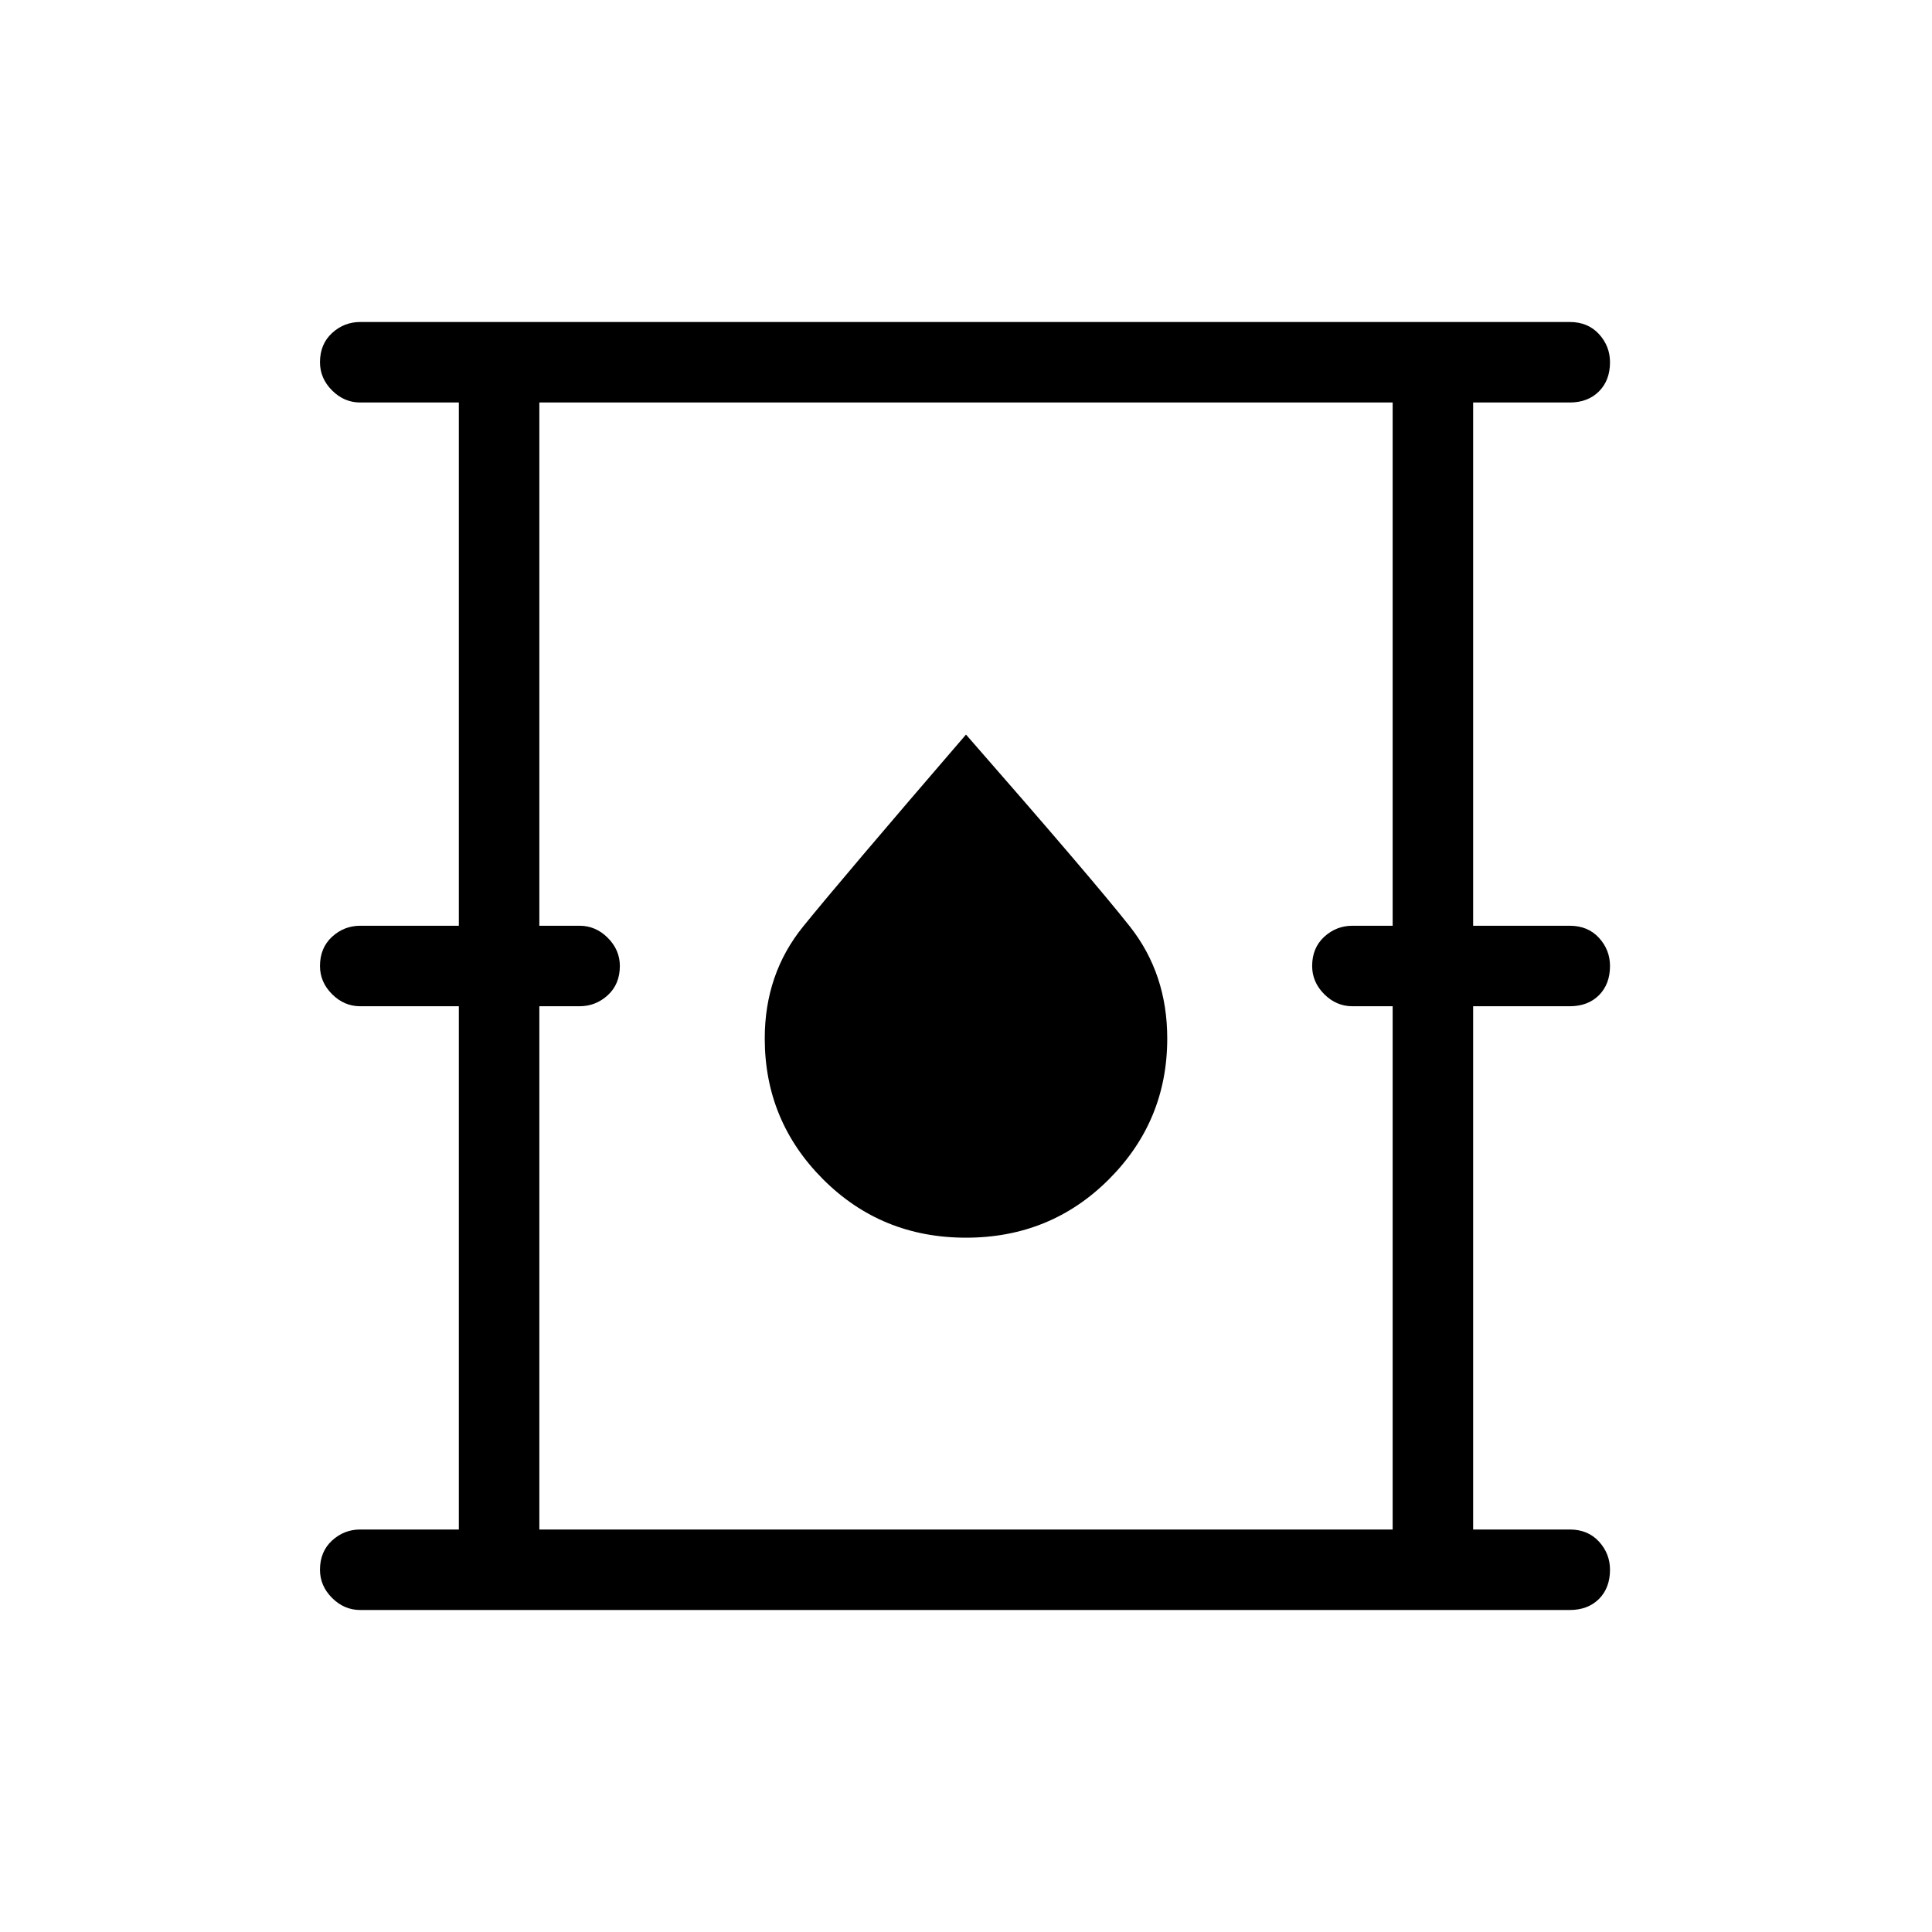 <svg xmlns="http://www.w3.org/2000/svg" height="24" width="24"><path d="M4.475 20q-.2 0-.35-.15-.15-.15-.15-.35 0-.225.15-.363.15-.137.35-.137H5.7v-6.5H4.475q-.2 0-.35-.15-.15-.15-.15-.35 0-.225.15-.363.15-.137.35-.137H5.7V5H4.475q-.2 0-.35-.15-.15-.15-.15-.35 0-.225.15-.363.15-.137.35-.137H19.5q.225 0 .363.15.137.15.137.35 0 .225-.137.362Q19.725 5 19.5 5h-1.2v6.5h1.2q.225 0 .363.15.137.15.137.35 0 .225-.137.363-.138.137-.363.137h-1.2V19h1.2q.225 0 .363.15.137.15.137.35 0 .225-.137.363-.138.137-.363.137ZM6.7 19h10.6v-6.5h-.5q-.2 0-.35-.15-.15-.15-.15-.35 0-.225.15-.363.15-.137.35-.137h.5V5H6.7v6.5h.5q.2 0 .35.15.15.15.15.35 0 .225-.15.363-.15.137-.35.137h-.5Zm5.3-3.625q1.05 0 1.775-.725.725-.725.725-1.75 0-.8-.462-1.388-.463-.587-2.038-2.387-1.55 1.8-2.025 2.387Q9.5 12.1 9.5 12.9q0 1.025.725 1.75.725.725 1.775.725ZM6.7 19V5v14Z"/></svg>